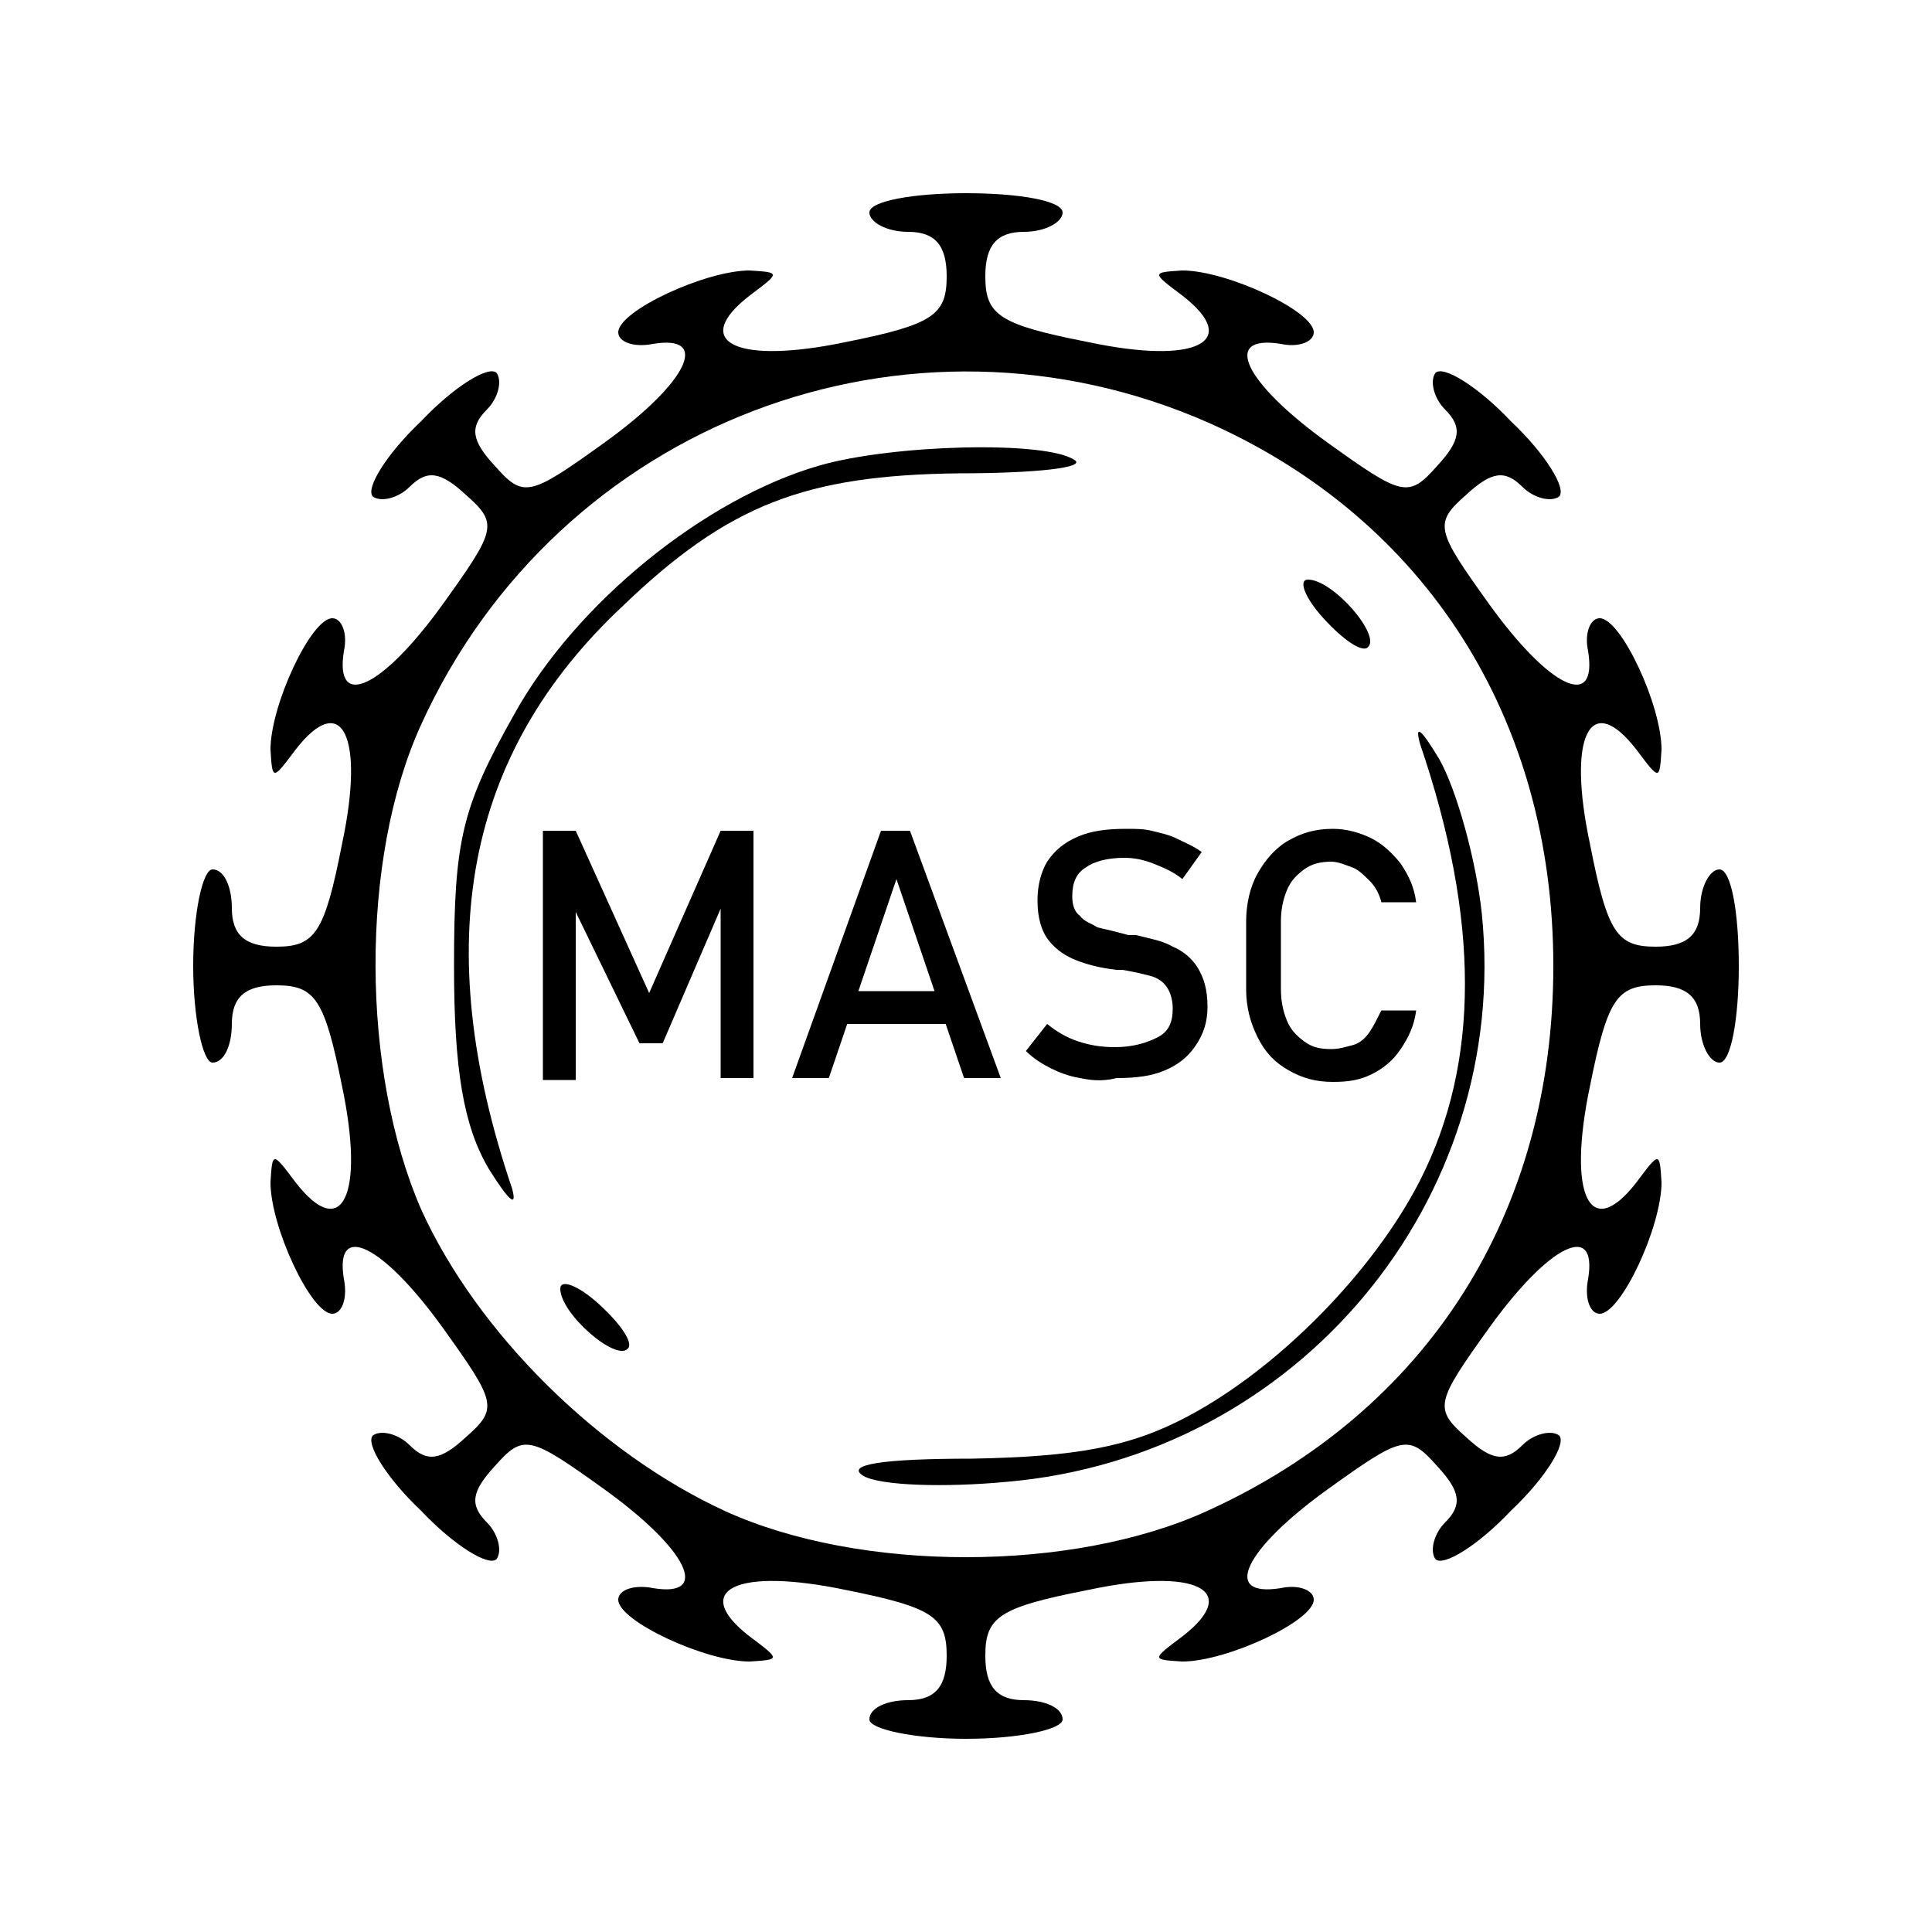 <?xml version="1.0" encoding="utf-8"?>
<!-- Generator: Adobe Illustrator 25.1.0, SVG Export Plug-In . SVG Version: 6.00 Build 0)  -->
<svg version="1.1" id="Layer_1" xmlns="http://www.w3.org/2000/svg" xmlns:xlink="http://www.w3.org/1999/xlink" x="0px" y="0px"
	 viewBox="0 0 100 100" style="enable-background:new 0 0 100 100;" xml:space="preserve">
<path d="M45,11c0,0.5,0.9,1,2,1c1.4,0,2,0.7,2,2.3c0,2-0.7,2.5-5.2,3.4c-5.7,1.2-8.1,0-5-2.4c1.6-1.2,1.6-1.2,0-1.3
	c-2.3,0-6.8,2.1-6.8,3.2c0,0.5,0.8,0.8,1.8,0.6c3-0.5,1.8,2-2.5,5.1c-3.9,2.8-4.2,2.9-5.7,1.2c-1.2-1.3-1.3-2-0.4-2.9
	c0.6-0.6,0.8-1.5,0.5-1.9c-0.4-0.4-2.2,0.7-3.9,2.5c-1.8,1.7-2.9,3.5-2.5,3.9c0.4,0.3,1.3,0.1,1.9-0.5c0.9-0.9,1.6-0.8,2.9,0.4
	c1.7,1.5,1.6,1.8-1.2,5.7c-3.1,4.3-5.6,5.5-5.1,2.4c0.2-0.9-0.1-1.7-0.6-1.7c-1.1,0-3.2,4.5-3.2,6.8c0.1,1.6,0.1,1.6,1.3,0
	c2.4-3.1,3.6-0.7,2.4,4.9c-0.9,4.6-1.4,5.3-3.4,5.3c-1.6,0-2.3-0.6-2.3-2c0-1.1-0.4-2-1-2c-0.5,0-1,2.2-1,5c0,2.7,0.5,5,1,5
	c0.6,0,1-0.9,1-2c0-1.4,0.7-2,2.3-2c2,0,2.5,0.7,3.4,5.2c1.2,5.7,0,8.1-2.4,5c-1.2-1.6-1.2-1.6-1.3,0c0,2.3,2.1,6.8,3.2,6.8
	c0.5,0,0.8-0.8,0.6-1.8c-0.5-3,2-1.8,5.1,2.5c2.8,3.9,2.9,4.2,1.2,5.7c-1.3,1.2-2,1.3-2.9,0.4c-0.6-0.6-1.5-0.8-1.9-0.5
	c-0.4,0.4,0.7,2.2,2.5,3.9c1.7,1.8,3.5,2.9,3.9,2.5c0.3-0.4,0.1-1.3-0.5-1.9c-0.9-0.9-0.8-1.6,0.4-2.9c1.5-1.7,1.8-1.6,5.7,1.2
	c4.3,3.1,5.5,5.6,2.5,5.1c-1-0.2-1.8,0.1-1.8,0.6c0,1.1,4.5,3.2,6.8,3.2c1.6-0.1,1.6-0.1,0-1.3c-3.1-2.4-0.7-3.6,5-2.4
	c4.5,0.9,5.2,1.4,5.2,3.4c0,1.6-0.6,2.3-2,2.3c-1.1,0-2,0.4-2,1c0,0.5,2.3,1,5,1c2.8,0,5-0.5,5-1c0-0.6-0.9-1-2-1
	c-1.4,0-2-0.7-2-2.3c0-2,0.7-2.5,5.3-3.4c5.6-1.2,8,0,4.9,2.4c-1.6,1.2-1.6,1.2,0,1.3c2.3,0,6.8-2.1,6.8-3.2c0-0.5-0.8-0.8-1.7-0.6
	c-3.1,0.5-1.9-2,2.4-5.1c3.9-2.8,4.2-2.9,5.7-1.2c1.2,1.3,1.3,2,0.4,2.9c-0.6,0.6-0.8,1.5-0.5,1.9c0.4,0.4,2.2-0.7,3.9-2.5
	c1.8-1.7,2.9-3.5,2.5-3.9c-0.4-0.3-1.3-0.1-1.9,0.5c-0.9,0.9-1.6,0.8-2.9-0.4c-1.7-1.5-1.6-1.8,1.2-5.7c3.1-4.3,5.6-5.5,5.1-2.5
	c-0.2,1,0.1,1.8,0.6,1.8c1.1,0,3.2-4.5,3.2-6.8c-0.1-1.6-0.1-1.6-1.3,0c-2.4,3.1-3.6,0.7-2.4-5c0.9-4.5,1.4-5.2,3.4-5.2
	c1.6,0,2.3,0.6,2.3,2c0,1.1,0.5,2,1,2c0.6,0,1-2.3,1-5c0-2.8-0.4-5-1-5c-0.5,0-1,0.9-1,2c0,1.4-0.7,2-2.3,2c-2,0-2.5-0.7-3.4-5.3
	c-1.2-5.6,0-8,2.4-4.9c1.2,1.6,1.2,1.6,1.3,0c0-2.3-2.1-6.8-3.2-6.8c-0.5,0-0.8,0.8-0.6,1.7c0.5,3.1-2,1.9-5.1-2.4
	c-2.8-3.9-2.9-4.2-1.2-5.7c1.3-1.2,2-1.3,2.9-0.4c0.6,0.6,1.5,0.8,1.9,0.5c0.4-0.4-0.7-2.2-2.5-3.9c-1.7-1.8-3.5-2.9-3.9-2.5
	c-0.3,0.4-0.1,1.3,0.5,1.9c0.9,0.9,0.8,1.6-0.4,2.9c-1.5,1.7-1.8,1.6-5.7-1.2c-4.3-3.1-5.5-5.6-2.4-5.1c0.9,0.2,1.7-0.1,1.7-0.6
	c0-1.1-4.5-3.2-6.8-3.2c-1.6,0.1-1.6,0.1,0,1.3c3.1,2.4,0.7,3.6-4.9,2.4c-4.6-0.9-5.3-1.4-5.3-3.4c0-1.6,0.6-2.3,2-2.3
	c1.1,0,2-0.5,2-1c0-0.6-2.2-1-5-1C47.3,10,45,10.4,45,11z M62.6,21.9c11.2,5,17.8,15.3,17.8,28.1s-6.5,23-17.9,28.2
	c-7,3.2-18,3.2-25,0c-6.5-3-12.8-9.2-15.7-15.6c-3.1-7.1-3.2-18.1,0-25.1C28.9,21.9,47,15,62.6,21.9z"/>
<path d="M42.4,24.1c-5.9,1.7-12.6,7.1-15.8,12.9c-2.7,4.8-3.1,6.5-3.1,13c0,5.4,0.5,8.3,1.8,10.5c1,1.6,1.5,2.1,1.2,1
	c-4.3-12.7-2.4-22.5,5.7-30.1c5.5-5.3,9.5-6.8,17.4-6.9c4,0,6.7-0.3,6-0.7C54.1,22.8,46.2,23,42.4,24.1z"/>
<path d="M68.5,32c1,1.1,2,1.8,2.3,1.5c0.7-0.6-1.8-3.5-3.1-3.5C67.2,30,67.5,30.9,68.5,32z"/>
<path d="M73.5,38.5c3.1,9.1,3.1,16.5,0,22.6c-2.4,4.7-7.3,9.7-12,12.2c-3,1.6-5.8,2.1-11.2,2.2c-4.6,0-6.6,0.3-5.6,0.9
	c0.9,0.5,4.2,0.6,7.4,0.3c15.1-1.3,26.1-14.6,24.6-29.4c-0.3-2.8-1.3-6.4-2.2-8C73.6,37.8,73.2,37.4,73.5,38.5z"/>
<path d="M29,66.7c0,1.3,2.9,3.8,3.5,3.1c0.3-0.3-0.4-1.3-1.5-2.3C29.9,66.5,29,66.2,29,66.7z"/>
<g>
	<g>
		<path d="M37.3,43h1.7v12.8h-1.7v-9.6l0.1,0.6l-3.1,7.2h-1.2L29.7,47l0.1-0.7v9.6h-1.7V43h1.7l3.8,8.4L37.3,43z"/>
		<path d="M45.6,43h1.5l4.7,12.8h-1.9l-3.5-10.3l-3.5,10.3h-1.9L45.6,43z M43.1,51.3h6.7V53h-6.7V51.3z"/>
		<path d="M55.9,55.8c-0.6-0.1-1.1-0.3-1.5-0.5s-0.9-0.5-1.3-0.9l1.1-1.4c0.5,0.4,1,0.7,1.6,0.9s1.2,0.3,1.9,0.3
			c0.9,0,1.6-0.2,2.2-0.5s0.8-0.8,0.8-1.5v0c0-0.4-0.1-0.8-0.3-1.1c-0.2-0.3-0.5-0.5-0.9-0.6c-0.4-0.1-0.8-0.2-1.4-0.3
			c0,0,0,0-0.1,0c0,0,0,0-0.1,0l-0.1,0c-0.9-0.1-1.6-0.3-2.1-0.5c-0.5-0.2-1-0.5-1.4-1s-0.6-1.2-0.6-2.1v0c0-0.8,0.2-1.5,0.5-2
			c0.4-0.6,0.9-1,1.6-1.3s1.5-0.4,2.5-0.4c0.5,0,0.9,0,1.3,0.1s0.9,0.2,1.3,0.4c0.4,0.2,0.9,0.4,1.3,0.7l-1,1.4
			c-0.5-0.4-1-0.6-1.5-0.8c-0.5-0.2-1-0.3-1.5-0.3c-0.9,0-1.6,0.2-2,0.5c-0.5,0.3-0.7,0.8-0.7,1.5v0c0,0.4,0.1,0.8,0.4,1
			c0.2,0.3,0.6,0.4,0.9,0.6c0.4,0.1,0.9,0.2,1.6,0.4c0,0,0,0,0.1,0c0,0,0,0,0.1,0c0,0,0.1,0,0.1,0s0.1,0,0.1,0
			c0.8,0.2,1.4,0.3,1.9,0.6c0.5,0.2,1,0.6,1.3,1.1c0.3,0.5,0.5,1.1,0.5,2v0c0,0.8-0.2,1.4-0.6,2s-0.9,1-1.6,1.3
			c-0.7,0.3-1.5,0.4-2.5,0.4C57,56,56.4,55.9,55.9,55.8z"/>
		<path d="M66.7,55.4c-0.7-0.4-1.2-0.9-1.6-1.7s-0.6-1.6-0.6-2.5v-3.5c0-0.9,0.2-1.8,0.6-2.5s0.9-1.3,1.6-1.7s1.4-0.6,2.3-0.6
			c0.7,0,1.4,0.2,2,0.5s1.1,0.8,1.5,1.3c0.4,0.6,0.7,1.2,0.8,2h-1.8c-0.1-0.4-0.3-0.8-0.6-1.1s-0.6-0.6-0.9-0.7s-0.7-0.3-1.1-0.3
			c-0.5,0-1,0.1-1.4,0.4s-0.7,0.6-0.9,1.1s-0.3,1-0.3,1.6v3.5c0,0.6,0.1,1.1,0.3,1.6s0.5,0.8,0.9,1.1s0.8,0.4,1.4,0.4
			c0.4,0,0.7-0.1,1.1-0.2s0.7-0.4,0.9-0.7s0.4-0.7,0.6-1.1h1.8c-0.1,0.8-0.4,1.4-0.8,2s-0.9,1-1.5,1.3S69.8,56,69,56
			C68.1,56,67.4,55.8,66.7,55.4z"/>
	</g>
</g>
</svg>
